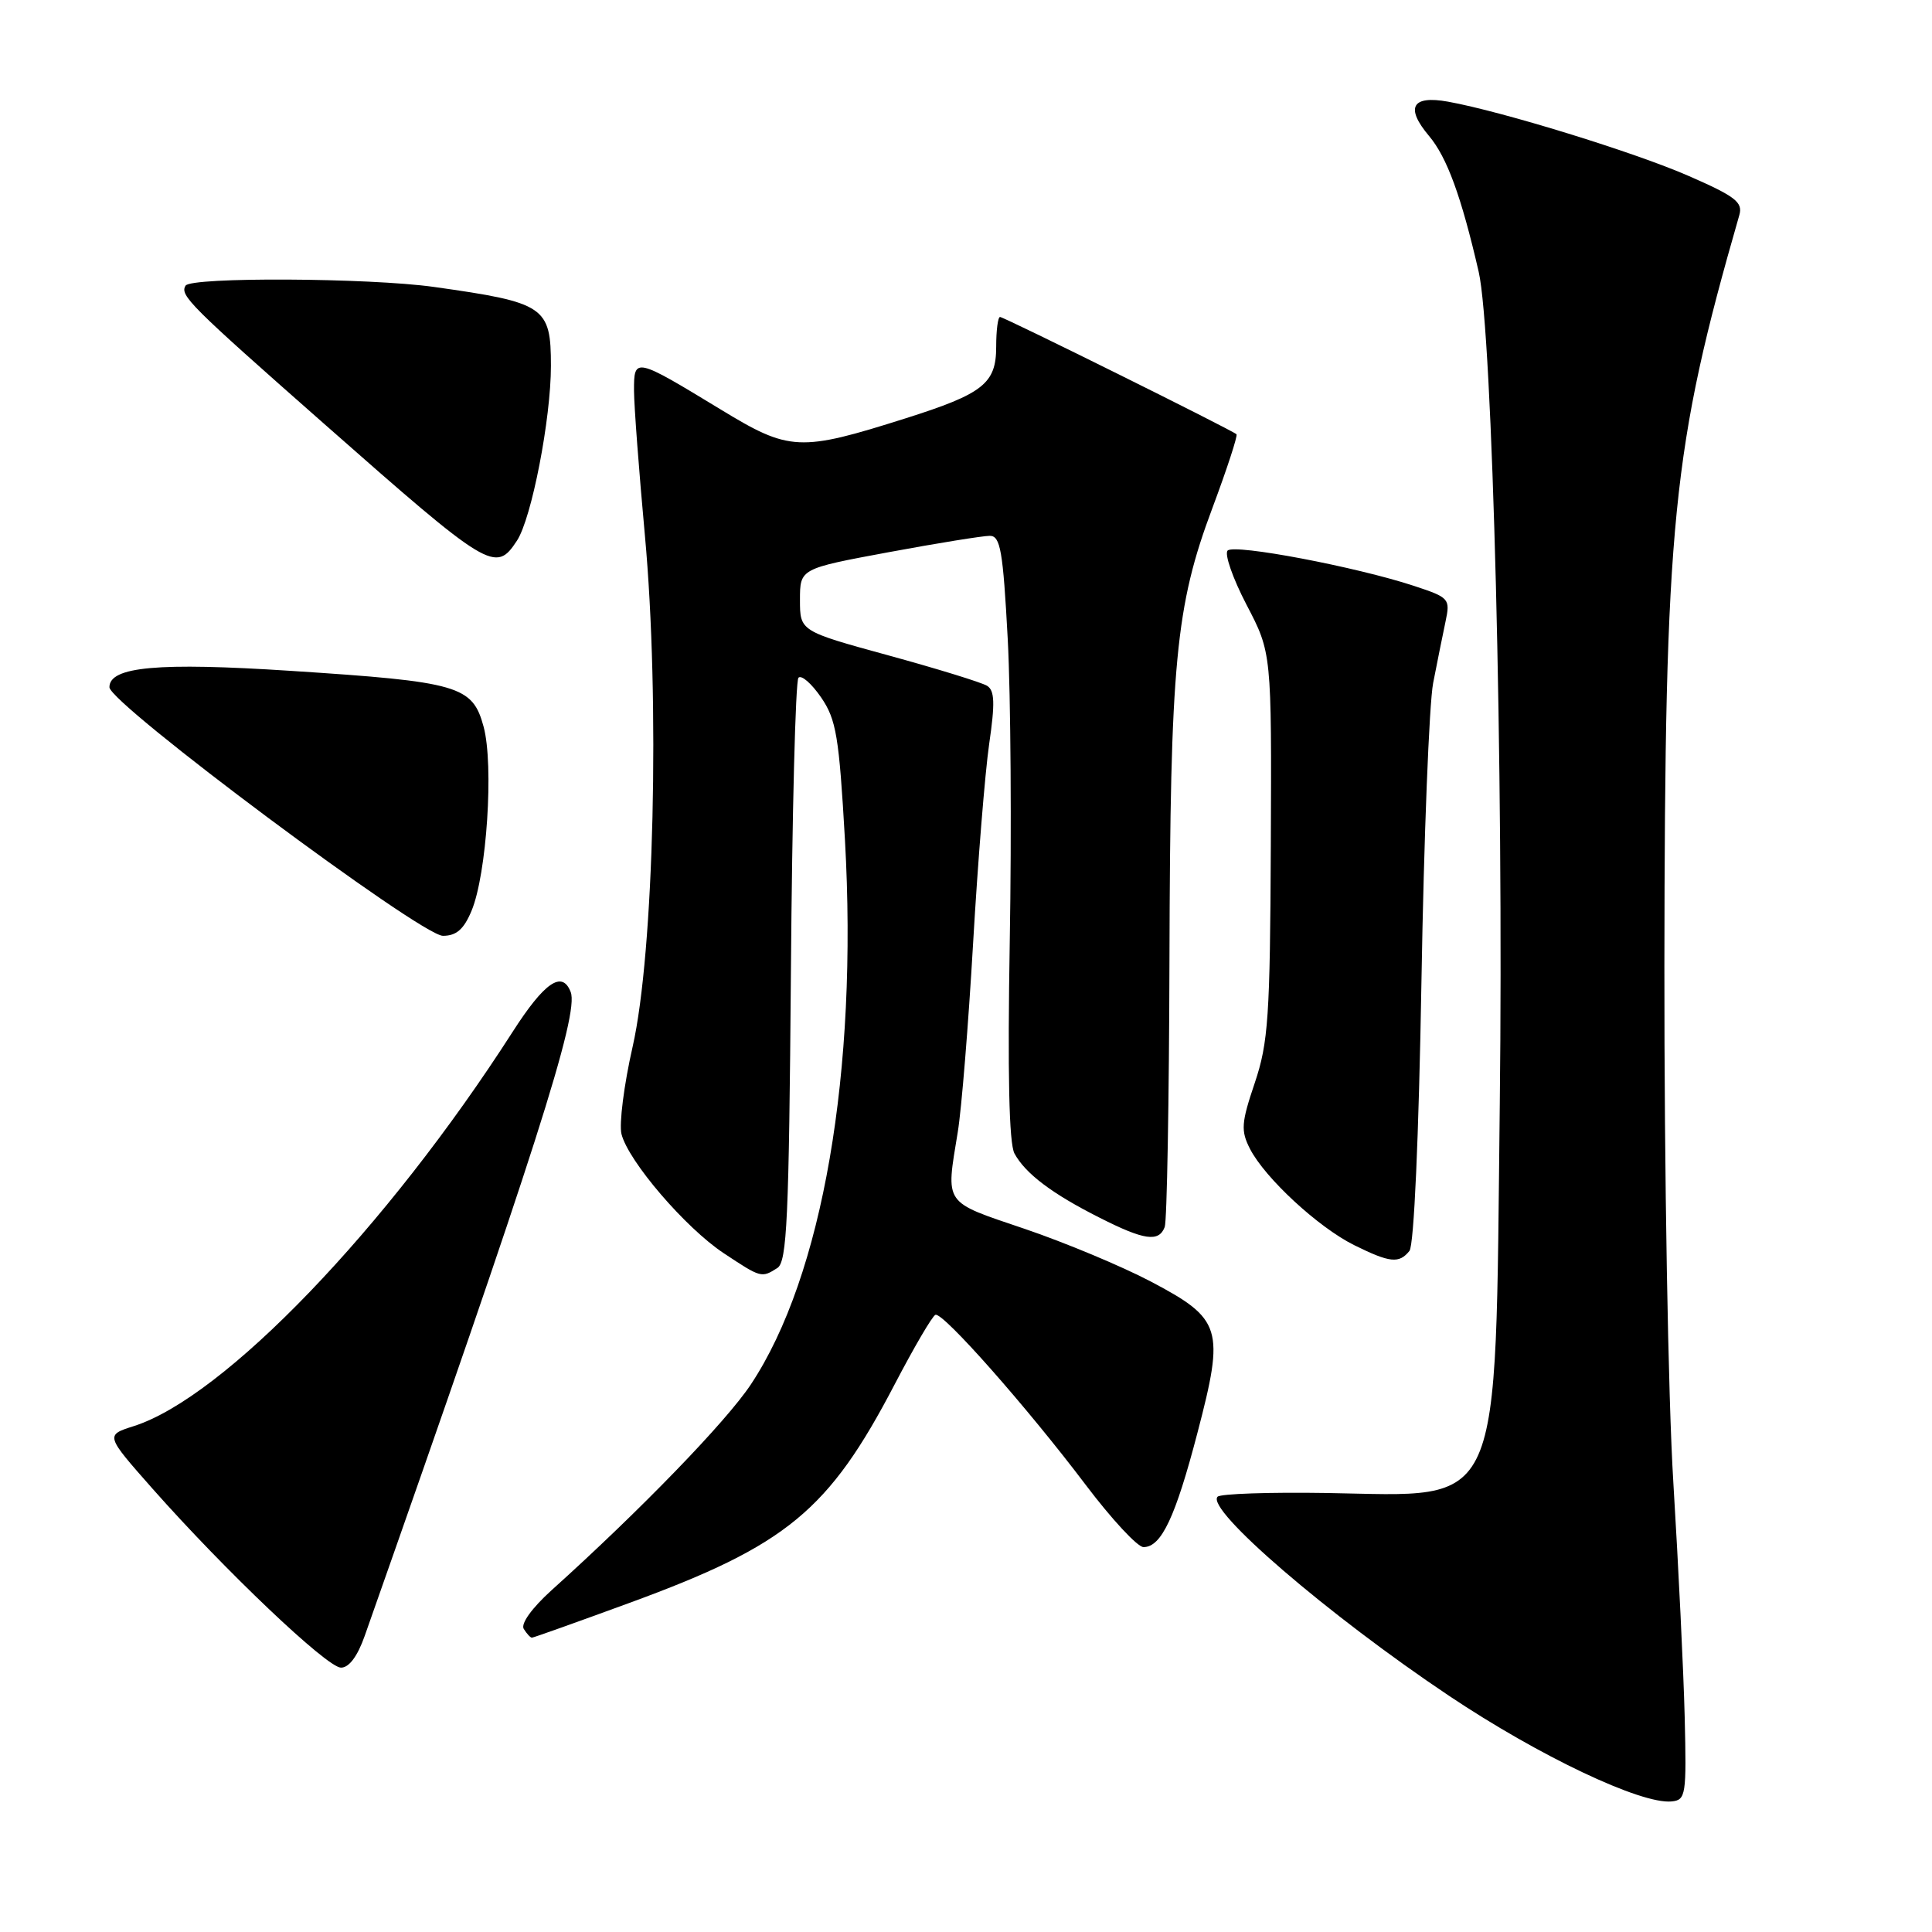 <?xml version="1.0" encoding="UTF-8" standalone="no"?>
<!DOCTYPE svg PUBLIC "-//W3C//DTD SVG 1.1//EN" "http://www.w3.org/Graphics/SVG/1.1/DTD/svg11.dtd" >
<svg xmlns="http://www.w3.org/2000/svg" xmlns:xlink="http://www.w3.org/1999/xlink" version="1.1" viewBox="0 0 256 256">
 <g >
 <path fill="currentColor"
d=" M 223.23 227.50 C 223.08 221.45 222.40 207.50 221.73 196.50 C 221.03 185.22 220.52 155.36 220.54 128.00 C 220.60 69.08 221.55 59.50 230.47 28.50 C 230.96 26.80 229.95 26.02 223.77 23.32 C 216.63 20.19 199.03 14.76 191.86 13.47 C 187.08 12.61 186.18 14.24 189.35 18.01 C 191.73 20.83 193.63 26.02 195.93 36.00 C 197.77 43.96 199.25 102.15 198.73 146.21 C 198.09 201.20 199.41 198.22 175.78 197.83 C 168.23 197.71 161.74 197.93 161.34 198.32 C 159.70 199.97 176.02 214.01 192.00 224.70 C 203.94 232.69 217.45 239.10 221.50 238.70 C 223.39 238.51 223.48 237.87 223.23 227.50 Z  M 48.33 216.75 C 70.85 152.84 76.75 134.39 75.62 131.45 C 74.50 128.53 72.14 130.15 67.91 136.75 C 51.25 162.72 29.69 185.16 17.72 188.97 C 13.95 190.17 13.95 190.17 20.22 197.27 C 29.84 208.14 43.31 220.94 45.17 220.97 C 46.24 220.99 47.37 219.48 48.33 216.75 Z  M 83.44 212.38 C 104.25 204.76 109.82 200.17 118.56 183.41 C 121.12 178.51 123.54 174.37 123.95 174.22 C 124.94 173.84 136.07 186.44 143.86 196.75 C 147.29 201.29 150.73 205.00 151.52 205.00 C 153.88 205.00 155.74 201.07 158.67 189.85 C 162.29 176.01 161.91 174.78 152.49 169.81 C 148.65 167.79 141.11 164.64 135.75 162.82 C 124.92 159.15 125.32 159.73 126.91 150.00 C 127.41 146.97 128.32 135.72 128.94 125.00 C 129.56 114.28 130.52 102.39 131.07 98.58 C 131.86 93.16 131.80 91.49 130.79 90.87 C 130.08 90.43 124.21 88.62 117.75 86.85 C 106.00 83.63 106.00 83.63 106.00 79.49 C 106.00 75.35 106.00 75.35 117.75 73.17 C 124.21 71.97 130.24 71.00 131.15 71.00 C 132.56 71.00 132.90 72.94 133.53 84.68 C 133.93 92.21 134.05 110.17 133.80 124.60 C 133.50 142.29 133.70 151.49 134.42 152.84 C 135.86 155.50 139.40 158.18 145.72 161.36 C 151.62 164.35 153.55 164.62 154.33 162.59 C 154.63 161.81 154.91 145.85 154.96 127.12 C 155.06 87.73 155.77 80.34 160.64 67.34 C 162.59 62.12 164.03 57.71 163.84 57.54 C 163.22 56.97 133.04 42.00 132.51 42.00 C 132.23 42.00 132.00 43.77 132.00 45.94 C 132.00 50.82 130.29 52.17 120.00 55.43 C 105.95 59.88 104.63 59.82 95.50 54.26 C 84.10 47.33 84.00 47.31 84.01 51.78 C 84.02 53.83 84.67 62.44 85.45 70.92 C 87.46 92.75 86.66 126.20 83.83 138.68 C 82.68 143.72 82.02 148.94 82.35 150.27 C 83.26 153.87 90.83 162.70 95.89 166.05 C 100.85 169.34 100.90 169.35 103.00 168.02 C 104.28 167.21 104.54 161.51 104.80 128.79 C 104.96 107.74 105.41 90.19 105.80 89.80 C 106.20 89.40 107.54 90.58 108.80 92.41 C 110.81 95.34 111.18 97.58 111.96 111.28 C 113.69 141.94 109.00 169.13 99.49 183.45 C 96.21 188.39 84.88 200.09 73.09 210.71 C 70.48 213.07 68.98 215.15 69.40 215.84 C 69.80 216.48 70.28 217.00 70.48 217.00 C 70.68 217.00 76.51 214.92 83.44 212.38 Z  M 186.76 165.75 C 187.36 165.00 188.00 150.69 188.35 130.00 C 188.67 111.03 189.37 93.25 189.90 90.50 C 190.44 87.75 191.17 84.09 191.54 82.36 C 192.18 79.33 192.05 79.18 187.35 77.63 C 179.73 75.12 163.59 72.05 162.67 72.95 C 162.22 73.39 163.34 76.62 165.17 80.13 C 168.50 86.50 168.50 86.50 168.39 112.00 C 168.29 134.74 168.06 138.15 166.26 143.50 C 164.47 148.80 164.40 149.82 165.63 152.23 C 167.62 156.10 174.68 162.63 179.44 164.99 C 184.17 167.33 185.39 167.46 186.76 165.75 Z  M 62.48 120.69 C 64.50 115.86 65.45 101.36 64.08 96.29 C 62.61 90.86 60.83 90.34 38.50 88.89 C 20.95 87.75 14.50 88.33 14.50 91.06 C 14.50 93.23 55.78 124.00 58.69 124.00 C 60.47 124.00 61.46 123.14 62.48 120.69 Z  M 68.50 71.64 C 70.44 68.68 73.00 55.52 73.00 48.48 C 73.00 40.62 72.22 40.09 57.50 38.02 C 48.87 36.81 25.31 36.69 24.59 37.85 C 23.80 39.13 25.11 40.44 42.86 56.08 C 64.89 75.50 65.66 75.97 68.50 71.64 Z "/>
</g>
</svg>